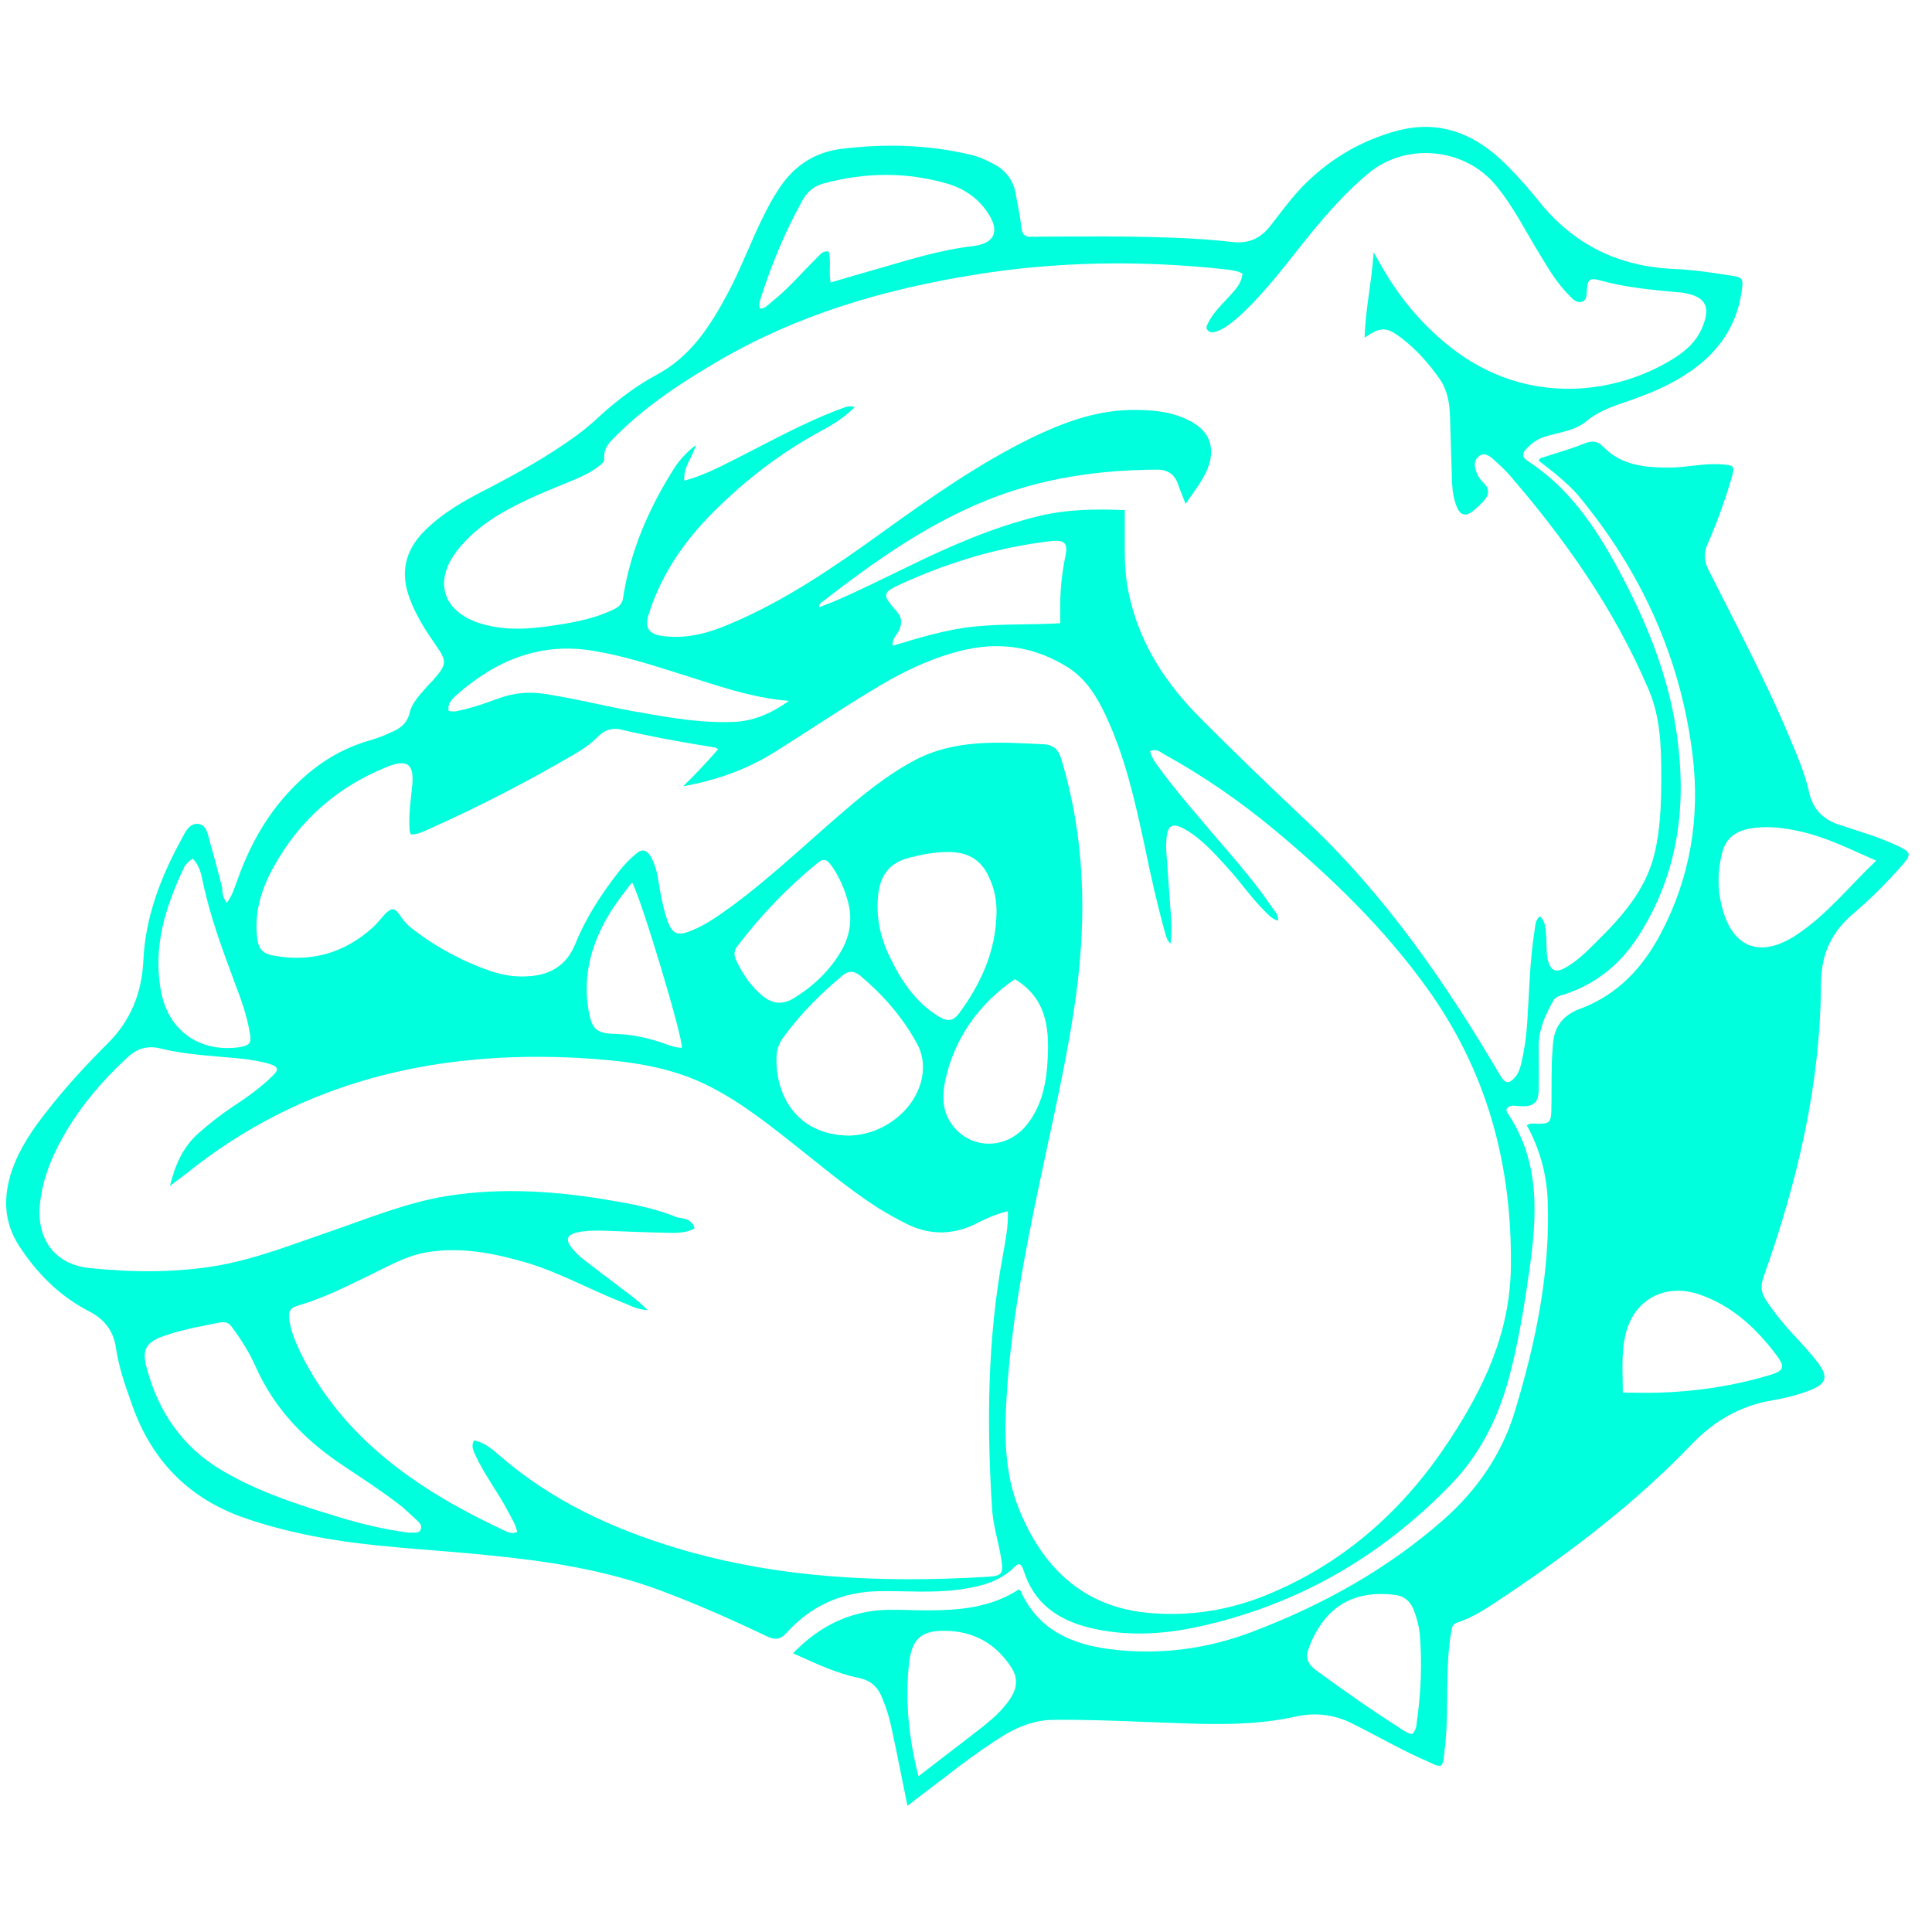 <?xml version="1.0" encoding="utf-8"?>
<svg viewBox="0 0 500 500" xmlns="http://www.w3.org/2000/svg">
  <g transform="matrix(0.785, 0, 0, 0.785, -22.249, -21.668)" style="">
    <g>
      <g class="st0"/>
    </g>
    <g style="" transform="matrix(1.347, 0, 0, 1.347, -118.359, -91.816)">
      <path d="M164.4,309.6c1.3-1.6,1.8-3.4,2.4-5c2.6-7.4,6.1-14.3,11.2-20.3c5.8-6.8,12.6-11.9,21.3-14.4c1.8-0.5,3.6-1.2,5.3-2 c2.2-0.9,4-2.2,4.6-4.9c0.6-2.5,2.6-4.4,4.3-6.4c0.5-0.6,1.1-1.1,1.6-1.7c3.2-3.7,3.2-4.4,0.5-8.3c-2.5-3.6-4.9-7.3-6.4-11.4 c-2.4-6.3-1.2-11.8,3.6-16.6c4.4-4.4,9.7-7.4,15.2-10.2c7.5-3.9,14.9-8,21.8-13c2.2-1.6,4.2-3.3,6.1-5.1 c4.2-3.8,8.7-7.2,13.7-9.9c8.4-4.5,13.2-12,17.5-20.1c3.4-6.4,5.8-13.2,9.1-19.6c0.9-1.8,1.9-3.6,3-5.3 c3.6-5.8,8.7-9.4,15.5-10.3c10.7-1.3,21.4-1.1,32,1.5c1.8,0.4,3.5,1.2,5.2,2.1c3.1,1.5,5,4,5.6,7.4c0.5,2.8,1.1,5.5,1.4,8.3 c0.2,1.8,1,2.3,2.7,2.2c12-0.1,24-0.2,36,0.3c4.4,0.2,8.8,0.5,13.1,1c3.8,0.4,6.7-0.9,9-3.8c2.9-3.7,5.6-7.5,9-10.8 c6.3-6.1,13.6-10.3,22-12.6c10.7-2.9,19.4,0.8,26.9,8.3c2.7,2.7,5.3,5.6,7.7,8.6c8.6,10.9,19.8,16.4,33.7,16.9 c4.5,0.2,9,0.9,13.5,1.6c3,0.4,3.1,0.8,2.7,3.8c-1.4,9.8-7,16.5-15.3,21.4c-3.6,2.1-7.4,3.7-11.3,5.1c-4,1.4-8,2.5-11.5,5.4 c-2.6,2.2-6.6,2.7-10,3.7c-1.9,0.6-3.3,1.6-4.6,3c-1.1,1.1-1.1,2,0.2,2.9c9.8,6.3,16.2,15.5,21.7,25.5 c7.5,13.7,13.4,28,15.2,43.7c2,16.4-0.3,32.1-9.2,46.4c-4.6,7.5-11,12.8-19.5,15.3c-0.7,0.2-1.3,0.5-1.7,1.1 c-2.1,3.6-3.7,7.2-3.7,11.5c0,3.5,0.1,6.9,0,10.4c0,3.2-1.2,4.2-4.3,4.1c-0.8,0-1.6-0.2-2.3-0.1c-1,0.2-1.7,0.8-1,1.8 c8.1,12,7.2,25.3,5.3,38.6c-1.3,9.2-2.8,18.4-5.3,27.4c-2.7,9.3-6.9,17.6-13.8,24.8c-17.2,17.8-37.7,29.6-61.9,34.9 c-8.7,1.9-17.6,2.4-26.4,0.3c-7.9-1.9-13.9-6-16.4-14.2c-0.4-1.2-1-2-2.1-0.8c-3.8,3.8-8.6,4.9-13.6,5.6 c-6.5,0.9-13,0.3-19.5,0.4c-9.1,0.1-16.7,3.5-22.7,10.1c-1.6,1.8-2.9,1.9-5,0.9c-8.6-4.1-17.4-8-26.3-11.3 c-13.5-5-27.6-7.1-41.8-8.5c-14.3-1.5-28.8-1.9-43-4.7c-6-1.2-11.9-2.7-17.7-4.8c-13.2-4.9-21.9-14.2-26.5-27.4 c-1.6-4.5-3.2-9-3.9-13.8c-0.6-4.1-2.7-7-6.6-9c-7.2-3.7-12.9-9.4-17.3-16.3c-3.6-5.7-3.7-11.8-1.6-18.1 c1.9-5.5,5.1-10.2,8.7-14.7c4.5-5.8,9.4-11.1,14.6-16.3c5.8-5.7,8.5-12.4,8.9-20.5c0.5-10.6,4.2-20.3,9.3-29.6 c0.9-1.7,1.9-4,4.1-3.8c2.1,0.2,2.4,2.7,2.9,4.5c1.1,3.7,2,7.4,3,11.1C163.3,307.1,163.4,308.3,164.4,309.6z M445.1,150.4 c0.8,1.4,1.6,2.8,2.4,4.2c4.4,7.5,9.9,14,16.9,19.4c18,13.9,39.5,11.4,53.8,2.6c3.3-2,6.1-4.5,7.5-8.2c1.9-4.8,0.5-7.1-4.4-8 c-0.5-0.1-1.1-0.2-1.6-0.2c-6.6-0.6-13.1-1.2-19.5-3c-2.1-0.6-2.8,0-2.9,2.3c-0.1,1.1,0.1,2.6-1.2,3c-1.3,0.4-2.2-0.6-3-1.4 c-2.8-2.8-4.9-6.1-6.9-9.5c-3.7-5.9-6.7-12.2-11.2-17.6c-7.6-9.2-22-10.6-31.2-2.9c-5.2,4.3-9.7,9.4-14,14.6 c-5.6,6.9-10.8,14.1-17.3,20.1c-1.7,1.5-3.4,3-5.6,3.9c-0.8,0.3-1.8,0.5-2.4-0.2c-0.7-0.7,0-1.5,0.3-2.2c1.2-2.2,3-4,4.7-5.8 c1.5-1.7,3.3-3.3,3.5-5.9c-0.5-0.2-0.8-0.4-1.2-0.5c-0.9-0.2-1.8-0.4-2.8-0.5c-21-2.3-42-2-62.8,1.5 c-21.6,3.6-42.3,9.7-61.3,20.8c-8.9,5.2-17.5,10.8-24.9,18.1c-1.6,1.6-3.4,3.1-3.2,5.8c0.1,0.9-0.7,1.5-1.4,2 c-1.8,1.4-3.7,2.3-5.8,3.2c-4,1.7-8,3.2-11.9,5.1c-6.2,2.9-12.1,6.4-16.5,11.8c-6.5,7.9-4,15.7,5.8,18.5 c5.9,1.7,11.8,1.2,17.7,0.3c4.7-0.7,9.4-1.6,13.8-3.6c1.3-0.6,2.6-1.2,2.9-3c1.7-11.4,6.2-21.8,12.3-31.5c1.4-2.3,3.3-4.3,5.5-6 c-0.7,2.9-3.1,5.2-2.8,8.7c4.4-1.2,8.2-3.1,11.9-5c8.8-4.4,17.4-9.3,26.7-12.7c0.9-0.3,1.8-0.8,3.1-0.3c-2.5,2.5-5.2,4.2-8,5.7 c-9.3,5-17.7,11.3-25.3,18.7c-7.6,7.3-13.7,15.7-17,25.9c-1.3,3.9-0.1,5.4,3.9,5.8c5.7,0.6,10.9-0.9,16-3.1 c13.5-5.7,25.4-13.9,37.2-22.4c11.8-8.5,23.6-16.8,36.7-23.2c7.5-3.6,15.3-6.5,23.8-6.7c5.4-0.1,10.7,0.3,15.5,3.1 c3.9,2.3,5.2,5.8,4,10c-1.1,3.7-3.6,6.5-5.8,9.9c-0.7-1.8-1.3-3.2-1.8-4.6c-0.8-2.7-2.7-3.9-5.5-3.8c-14.2,0.1-28.1,2.1-41.4,7.5 c-14.7,5.9-27.5,15-39.9,24.6c-0.4,0.3-1.1,0.6-1.1,1.6c1.2-0.5,2.2-0.9,3.3-1.3c6.1-2.6,11.9-5.5,17.9-8.4 c10.4-5.1,21-9.8,32.4-12.6c6.9-1.7,13.9-1.8,21.2-1.5c0,3.6,0,6.9,0,10.3c0,4,0.4,8,1.4,11.9c2.7,11.1,8.8,20.3,16.6,28.2 c8.8,8.9,17.9,17.6,27,26.2c19,18,33.6,39.2,46.8,61.6c1.3,2.3,2.2,2.4,3.9,0.4c0.7-0.9,1-1.9,1.3-3c0.8-3.4,1.3-6.8,1.5-10.2 c0.5-7.5,0.6-15,1.8-22.5c0.2-1.2,0.1-2.5,1.3-3.5c1.3,1.2,1.4,2.8,1.5,4.4c0.2,2,0,4.1,0.4,6.1c0.7,2.9,1.9,3.5,4.5,2 c2.8-1.6,5-3.8,7.2-6c6.3-6.2,12.2-12.7,14.4-21.6c1.5-6.1,1.7-12.4,1.7-18.7c0-7.4-0.1-14.7-3.1-21.7 c-8.4-19.7-20.5-36.9-34.5-53c-1.2-1.3-2.6-2.5-3.9-3.7c-0.9-0.7-1.9-1.2-3-0.5c-1.1,0.8-1.3,1.9-1,3.1c0.3,1.4,1,2.6,2.1,3.6 c1.4,1.4,1.3,2.9,0,4.3c-0.9,1-1.9,1.9-2.9,2.7c-1.7,1.2-2.9,0.8-3.7-1.1c-0.8-1.9-1.1-3.9-1.2-6c-0.2-5.4-0.3-10.8-0.5-16.2 c-0.1-3.2-0.6-6.3-2.4-9c-2.7-3.9-5.8-7.4-9.6-10.3c-3.6-2.7-5-2.7-8.9,0C443.1,164.1,444.7,157.4,445.1,150.4z M284.7,272 c-0.4-0.2-0.6-0.3-0.8-0.4c-7.7-1.2-15.4-2.6-23.1-4.4c-2.2-0.5-4.1,0.2-5.6,1.8c-1.7,1.7-3.7,3.1-5.8,4.3 c-11.3,6.6-22.9,12.6-34.9,18c-1.6,0.7-3.2,1.6-5,1.6c-0.5-0.8-0.3-1.6-0.4-2.4c-0.1-3.2,0.4-6.4,0.7-9.6 c0.5-5.2-1.1-6.5-6.1-4.6c-0.1,0-0.1,0.1-0.2,0.1c-12.1,4.9-21.3,13-27.6,24.4c-2.9,5.2-4.7,10.8-4.1,16.9 c0.3,3.2,1.2,4.4,4.4,4.9c9.1,1.6,17.1-0.8,23.9-6.9c1.1-1,2-2.2,3-3.3c1.7-1.7,2.4-1.6,3.7,0.3c0.9,1.3,1.9,2.5,3.2,3.4 c5.8,4.5,12.2,7.9,19.2,10.3c2.9,1,6,1.4,9,1.2c5.4-0.3,9.4-2.7,11.5-7.9c2.6-6.4,6.3-12.1,10.5-17.5c1.3-1.7,2.7-3.2,4.4-4.6 c1.5-1.3,2.6-0.9,3.6,0.7c0.9,1.7,1.5,3.6,1.8,5.6c0.5,3.3,1.1,6.5,2.1,9.6c1.2,3.7,2.5,4.4,6.1,2.9c3.7-1.5,6.8-3.8,10-6.1 c10.4-7.7,19.7-16.8,29.6-25.1c4.8-4,9.7-7.7,15.2-10.6c9.9-5.1,20.5-4.3,31.1-3.8c2.9,0.1,4,1.5,4.7,4.1 c5.6,18.8,6.1,37.8,3.5,57.1c-2.1,15.6-5.8,31-9,46.4c-3.6,17.1-6.9,34.3-8,51.8c-0.6,9.4-0.6,18.9,3,27.8 c5.6,13.8,15.1,23.5,30.6,25.3c10.8,1.2,21.4-0.5,31.5-4.9c18.2-7.8,32.3-20.6,43.1-37c8.5-12.9,15-26.4,15.2-42.7 c0.3-25-5.8-47.6-20.3-67.9c-10.6-14.8-23.5-27.3-37.4-38.9c-8.4-7-17.5-13.3-27.1-18.6c-1-0.6-2-1.5-3.5-0.8 c0.4,1.7,1.4,3,2.4,4.3c3.1,4.3,6.6,8.4,10,12.4c6,7.2,12.5,14.1,17.7,21.9c0.6,0.8,1.4,1.6,1.2,2.9c-1.4-0.4-2.2-1.3-3-2.1 c-3.4-3.3-6-7.2-9.2-10.7c-3.2-3.5-6.4-7.2-10.6-9.6c-3-1.7-4.3-1-4.5,2.5c-0.1,1.2-0.1,2.4,0,3.5c0.3,4.6,0.7,9.2,1,13.8 c0.2,2.6,0.4,5.2,0,8.2c-1-0.9-1-1.8-1.3-2.5c-2-7.2-3.6-14.4-5.1-21.7c-2.3-10.7-4.7-21.4-9.4-31.5c-2.2-4.7-4.8-9-9.3-11.9 c-7.7-4.8-15.9-6.3-24.8-4.4c-8.6,1.9-16.4,5.8-23.8,10.4c-7.8,4.7-15.3,9.8-23,14.6c-6.8,4.3-14.3,7-22.6,8.5 C279.1,278.2,281.9,275.2,284.7,272z M278.9,389.3c-1.9,1.1-4,1.1-6,1.1c-5.2-0.1-10.3-0.3-15.5-0.5c-2.3-0.1-4.6-0.1-6.8,0.3 c-3.1,0.6-3.5,1.9-1.4,4.3c0.7,0.8,1.5,1.6,2.4,2.3c2.8,2.2,5.6,4.3,8.4,6.4c2.4,1.9,4.9,3.5,7.4,6.1c-2.4-0.1-4-1-5.7-1.7 c-8-3.1-15.6-7.4-23.9-9.9c-7.9-2.3-15.9-3.9-24.1-2.6c-5.3,0.8-10,3.6-14.8,5.9c-5.4,2.6-10.7,5.3-16.4,7 c-2.6,0.7-3.2,1.4-2.7,4.2c0.6,3.4,2.1,6.4,3.6,9.4c10.8,20.3,28.8,32.2,48.8,41.6c0.9,0.4,2,1,3.3,0.4c-0.4-1.9-1.4-3.4-2.3-5.1 c-2.4-4.6-5.6-8.7-7.8-13.4c-0.5-1.2-1.3-2.3-0.5-3.9c2.7,0.5,4.5,2.2,6.4,3.8c12.8,11.1,27.7,17.9,43.7,22.7 c24.6,7.3,49.8,8.4,75.2,6.9c4.1-0.2,4.4-0.7,3.7-4.8c-0.7-4.1-2-8.1-2.2-12.2c-1.3-20.7-1.1-41.4,2.7-61.9 c0.6-3.4,1.3-6.8,1.2-10.6c-3.1,0.7-5.7,2-8.3,3.3c-5.6,2.6-11.1,2.5-16.5-0.2c-2.4-1.2-4.7-2.5-7-3.9 c-7.6-4.9-14.5-10.8-21.5-16.3c-7.1-5.6-14.2-11.1-22.6-14.8c-9.2-4-19.1-5-28.9-5.6c-35.4-1.9-68.1,5.6-96.3,28.3 c-1.2,0.9-2.4,1.8-4,3c1.3-5.2,3.2-9.5,6.9-12.8c2.7-2.4,5.5-4.6,8.5-6.6c3.5-2.3,6.9-4.7,9.8-7.6c1.5-1.4,1.3-2.2-0.7-2.8 c-2.2-0.7-4.4-1-6.7-1.3c-6.7-0.7-13.5-0.9-20-2.5c-3.2-0.8-5.7-0.1-8,2c-6.9,6.3-12.8,13.4-17.1,21.7c-2.3,4.5-4,9.2-4.5,14.3 c-0.9,8.6,3.6,14.8,12,15.7c10.5,1.1,21.1,1.2,31.6-0.6c9.5-1.7,18.5-5.3,27.6-8.4c9.3-3.2,18.5-7,28.3-8.6 c13.7-2.2,27.4-1.2,41,1.2c5.3,0.9,10.6,2,15.7,4.1C276.6,386.8,278.4,387.3,278.9,389.3z M209.1,463.8c1.1-0.2,2.4,0.4,2.8-0.9 c0.4-1-0.5-1.7-1.2-2.4c-1.1-1-2.2-2-3.3-3c-4.7-3.7-9.7-6.9-14.6-10.2c-9.3-6.2-16.7-13.8-21.3-24.1c-1.5-3.4-3.5-6.6-5.8-9.7 c-0.7-1-1.5-1.4-2.8-1.2c-4.5,0.9-9.1,1.7-13.5,3.2c-4.8,1.6-5.9,3.4-4.5,8.3c2.8,10.3,8.5,18.7,17.6,24.3 c8.5,5.2,18,8.4,27.5,11.3C196.3,461.4,202.7,463,209.1,463.8z M316.6,366.6c5.2-0.1,10-2.3,13.6-6c4.6-4.8,6-11.5,3.1-16.6 c-3.5-6.4-8.2-11.8-13.8-16.5c-1.6-1.3-3-1.3-4.5,0c-5.2,4.4-10.1,9.2-14.1,14.7c-1,1.3-1.8,2.8-1.9,4.5 C298.4,356.2,303.6,366.4,316.6,366.6z M312.2,157.8c4-1.2,7.8-2.3,11.7-3.4c7.6-2.2,15.2-4.6,23.1-5.5c5.1-0.6,6.7-3.4,3.9-7.8 c-2.3-3.7-5.7-6.1-9.8-7.4c-10.1-3-20.3-2.9-30.4-0.2c-2.5,0.6-4.3,2.1-5.5,4.4c-4.1,7.4-7.3,15.1-9.9,23.1c-0.3,1-0.8,2-0.4,3.2 c1.2,0,2-0.9,2.8-1.6c4.2-3.3,7.5-7.3,11.3-11c0.7-0.7,1.3-1.6,2.7-1.4C312.4,152.5,311.7,155,312.2,157.8z M352.8,312.3 c0.1-3.2-0.5-6.2-1.9-9.1c-1.8-4-5-5.9-9.3-6c-3.7-0.1-7.3,0.6-10.9,1.6c-4.2,1.3-6.2,4.1-6.8,8.4c-0.7,5.6,0.4,10.8,2.8,15.7 c2.8,5.8,6.3,11.1,11.9,14.5c2.3,1.4,3.6,1.2,5.1-0.8C349,329.4,352.6,321.5,352.8,312.3z M302,260.2c-9.6-0.8-17.9-3.9-26.3-6.5 c-7-2.2-14-4.5-21.3-5.7c-13.1-2.3-24,2.2-33.7,10.7c-1.1,1-2.3,2.1-2,3.9c1.1,0.4,2,0.1,2.9-0.1c3.3-0.7,6.5-1.9,9.6-3 c3.6-1.3,7.3-1.6,11.1-1c7.2,1.1,14.3,2.9,21.4,4.2c8.5,1.5,17,3.1,25.6,2.6C293.8,264.9,297.8,263.2,302,260.2z M357.3,328.3 c-9,6.1-15,14.9-17.1,25.1c-0.6,3.2-0.7,6.4,1,9.4c4.2,7.3,14,7.8,19.3,0.8c3.1-4.1,4.3-8.9,4.7-13.8 C365.8,341.5,365.7,333.4,357.3,328.3z M368.4,241.2c0-1.5,0-2.9,0-4.2c0-4,0.4-8,1.2-11.9c0.8-3.5,0-4.4-3.6-4 c-12.8,1.5-25,5.2-36.6,10.5c-4.6,2.1-4.6,2.6-1.2,6.5c1.5,1.6,1.6,3.2,0.6,5.1c-0.5,1-1.6,1.8-1.4,3.5c6.6-2,13.2-4,20-4.7 C354.3,241.3,361.2,241.6,368.4,241.2z M156.1,298.8c-0.5,0.4-0.8,0.5-1.1,0.8c-0.4,0.5-0.9,0.9-1.1,1.5 c-4.6,9.7-7.7,19.7-5.5,30.6c1.9,9.3,9.4,14.5,18.8,13.3c2.8-0.4,3.4-1,2.8-3.8c-0.7-4.1-2.1-8-3.6-11.9c-3-8.1-6-16.1-7.8-24.6 C158.2,302.7,157.8,300.6,156.1,298.8z M317,313c0-3.8-2.6-10.2-5.1-13.1c-1-1.2-1.8-0.8-2.8-0.1c-7.4,6-13.9,12.8-19.7,20.4 c-0.9,1.1-0.9,2.3-0.3,3.5c1.5,3.2,3.5,6.2,6.2,8.5c2.6,2.2,5.1,2.5,8,0.7c4.7-2.9,8.7-6.7,11.5-11.5 C316.3,318.8,317.1,316,317,313z M275.8,345.1c0.2-2.8-10-36.7-12.2-40.5c-1.8,2.4-3.6,4.6-5.1,7c-4.7,7.5-7.1,15.6-5.5,24.6 c0.8,4.4,2,5.4,6.4,5.5c4.2,0.1,8.2,1,12.2,2.4C272.9,344.6,274.3,345.1,275.8,345.1z" style="fill: rgb(0, 255, 221);"/>
      <path d="M331,530.6c-1.3-6.3-2.4-12.2-3.7-18.1c-0.6-3.1-1.5-6.1-2.8-9c-1.1-2.3-2.7-3.6-5.5-4.2c-5.5-1.1-10.6-3.6-16-6 c5.6-5.8,12-9.4,19.8-10.4c4.2-0.5,8.5-0.1,12.7-0.1c8,0,15.8-0.6,22.7-5.1c0.3,0.2,0.5,0.2,0.5,0.3c4.2,9.5,12.4,13.1,21.9,14.3 c12,1.5,23.7,0,34.9-4.3c17.1-6.5,32.8-15.2,46.6-27.3c8.3-7.3,14.4-16.1,17.6-26.7c5.1-16.9,8.7-34,8-51.8 c-0.3-6.4-2-12.5-5.1-18.1c0.9-0.7,1.8-0.4,2.6-0.4c2.9,0,3.3-0.3,3.4-3.2c0.1-3.6,0-7.2,0.1-10.8c0-1.9,0.2-3.8,0.3-5.6 c0.4-4.4,2.6-7.1,6.8-8.6c9-3.4,15.2-10,19.6-18.4c7.2-13.6,9.6-28.3,7.8-43.4c-2.9-24.1-12.7-45.4-28.2-64c-1.4-1.6-3-3-4.6-4.4 c-1.6-1.4-3.3-2.6-4.9-3.9c0.3-0.8,0.9-0.7,1.4-0.9c3.3-1.1,6.6-2,9.8-3.3c2-0.8,3.3-0.6,4.8,1c4.4,4.4,10.1,4.9,15.9,4.9 c4.2,0,8.4-1.1,12.7-0.8c3.4,0.2,3.5,0.4,2.5,3.7c-1.6,5.4-3.5,10.7-5.8,15.9c-1,2.3-0.8,4.1,0.3,6.3c7.1,14.1,14.5,28,20.5,42.6 c1.6,3.8,3.2,7.7,4.1,11.8c0.9,4.1,3.4,6.6,7.3,7.9c4.8,1.6,9.8,3,14.4,5.2c3.3,1.6,3.4,2,1,4.8c-3.6,4.1-7.5,8-11.7,11.6 c-5.4,4.5-8,9.8-8.1,17.1c-0.1,24.9-5.8,48.8-14.1,72.1c-0.7,2.1-0.6,3.7,0.6,5.5c2.4,3.7,5.3,7,8.3,10.2c1.5,1.6,3,3.3,4.3,5 c2.8,3.6,2.3,5.4-2,7c-2.9,1.1-6,1.9-9.1,2.4c-7.7,1.3-14.1,5-19.5,10.6c-13.7,14.3-29.3,26.2-45.7,37.2 c-3.8,2.5-7.5,5.2-11.9,6.6c-1.2,0.4-1.2,1.3-1.4,2.2c-1,5.7-0.9,11.4-1,17.1c0,4.5-0.2,8.9-0.8,13.4c-0.1,0.8-0.1,1.6-0.7,2.3 c-1.1,0.2-2-0.5-3-0.9c-6.3-2.7-12.3-6.2-18.5-9.3c-4.5-2.3-9.1-2.9-14.1-1.8c-12.2,2.7-24.5,1.7-36.8,1.3 c-7.6-0.3-15.2-0.6-22.8-0.5c-4.2,0.1-7.9,1.5-11.5,3.6c-7.7,4.7-14.7,10.5-21.9,15.9C332.5,529.5,331.9,530,331,530.6z M568.1,299.3c-6.4-2.8-12.3-5.8-18.8-7.2c-4.1-0.9-8.2-1.4-12.4-0.6c-3.4,0.7-5.6,2.4-6.5,5.9c-1.1,4.4-1.2,8.7-0.1,13 c2.5,10.2,9.3,12.9,18.1,7.2C555.9,312.7,561.4,305.7,568.1,299.3z M506.1,429.5c3.2,0,6.1,0.1,9,0c9.3-0.3,18.4-1.7,27.3-4.4 c3.1-1,3.4-1.9,1.5-4.5c-5-6.7-10.9-12.3-19-15.1c-8.7-3-16.5,1.4-18.3,10.5C505.7,420.4,506.1,424.7,506.1,429.5z M454.5,513.1 c1-0.9,1.1-2.1,1.2-3.2c1-7.1,1.3-14.2,0.7-21.3c-0.2-2-0.7-3.8-1.4-5.7c-0.8-2.3-2.5-3.7-4.8-3.9c-10.5-1.3-17.5,3.4-21.1,13.4 c-0.7,2-0.1,3.5,1.7,4.9c6.6,4.8,13.2,9.5,20.1,13.9C452,511.9,453.1,512.8,454.5,513.1z M333.7,523.4 c5.4-4.2,10.6-8.1,15.7-12.1c2.5-2,4.9-4.1,6.7-6.8c1.9-2.8,2-5.4,0.1-8.1c-3.8-5.6-9.1-8.5-15.9-8.6c-6-0.1-8.2,2-8.9,7.9 C330.4,504.9,331.3,513.9,333.7,523.4z" style="fill: rgb(0, 255, 221);"/>
    </g>
  </g>
</svg>